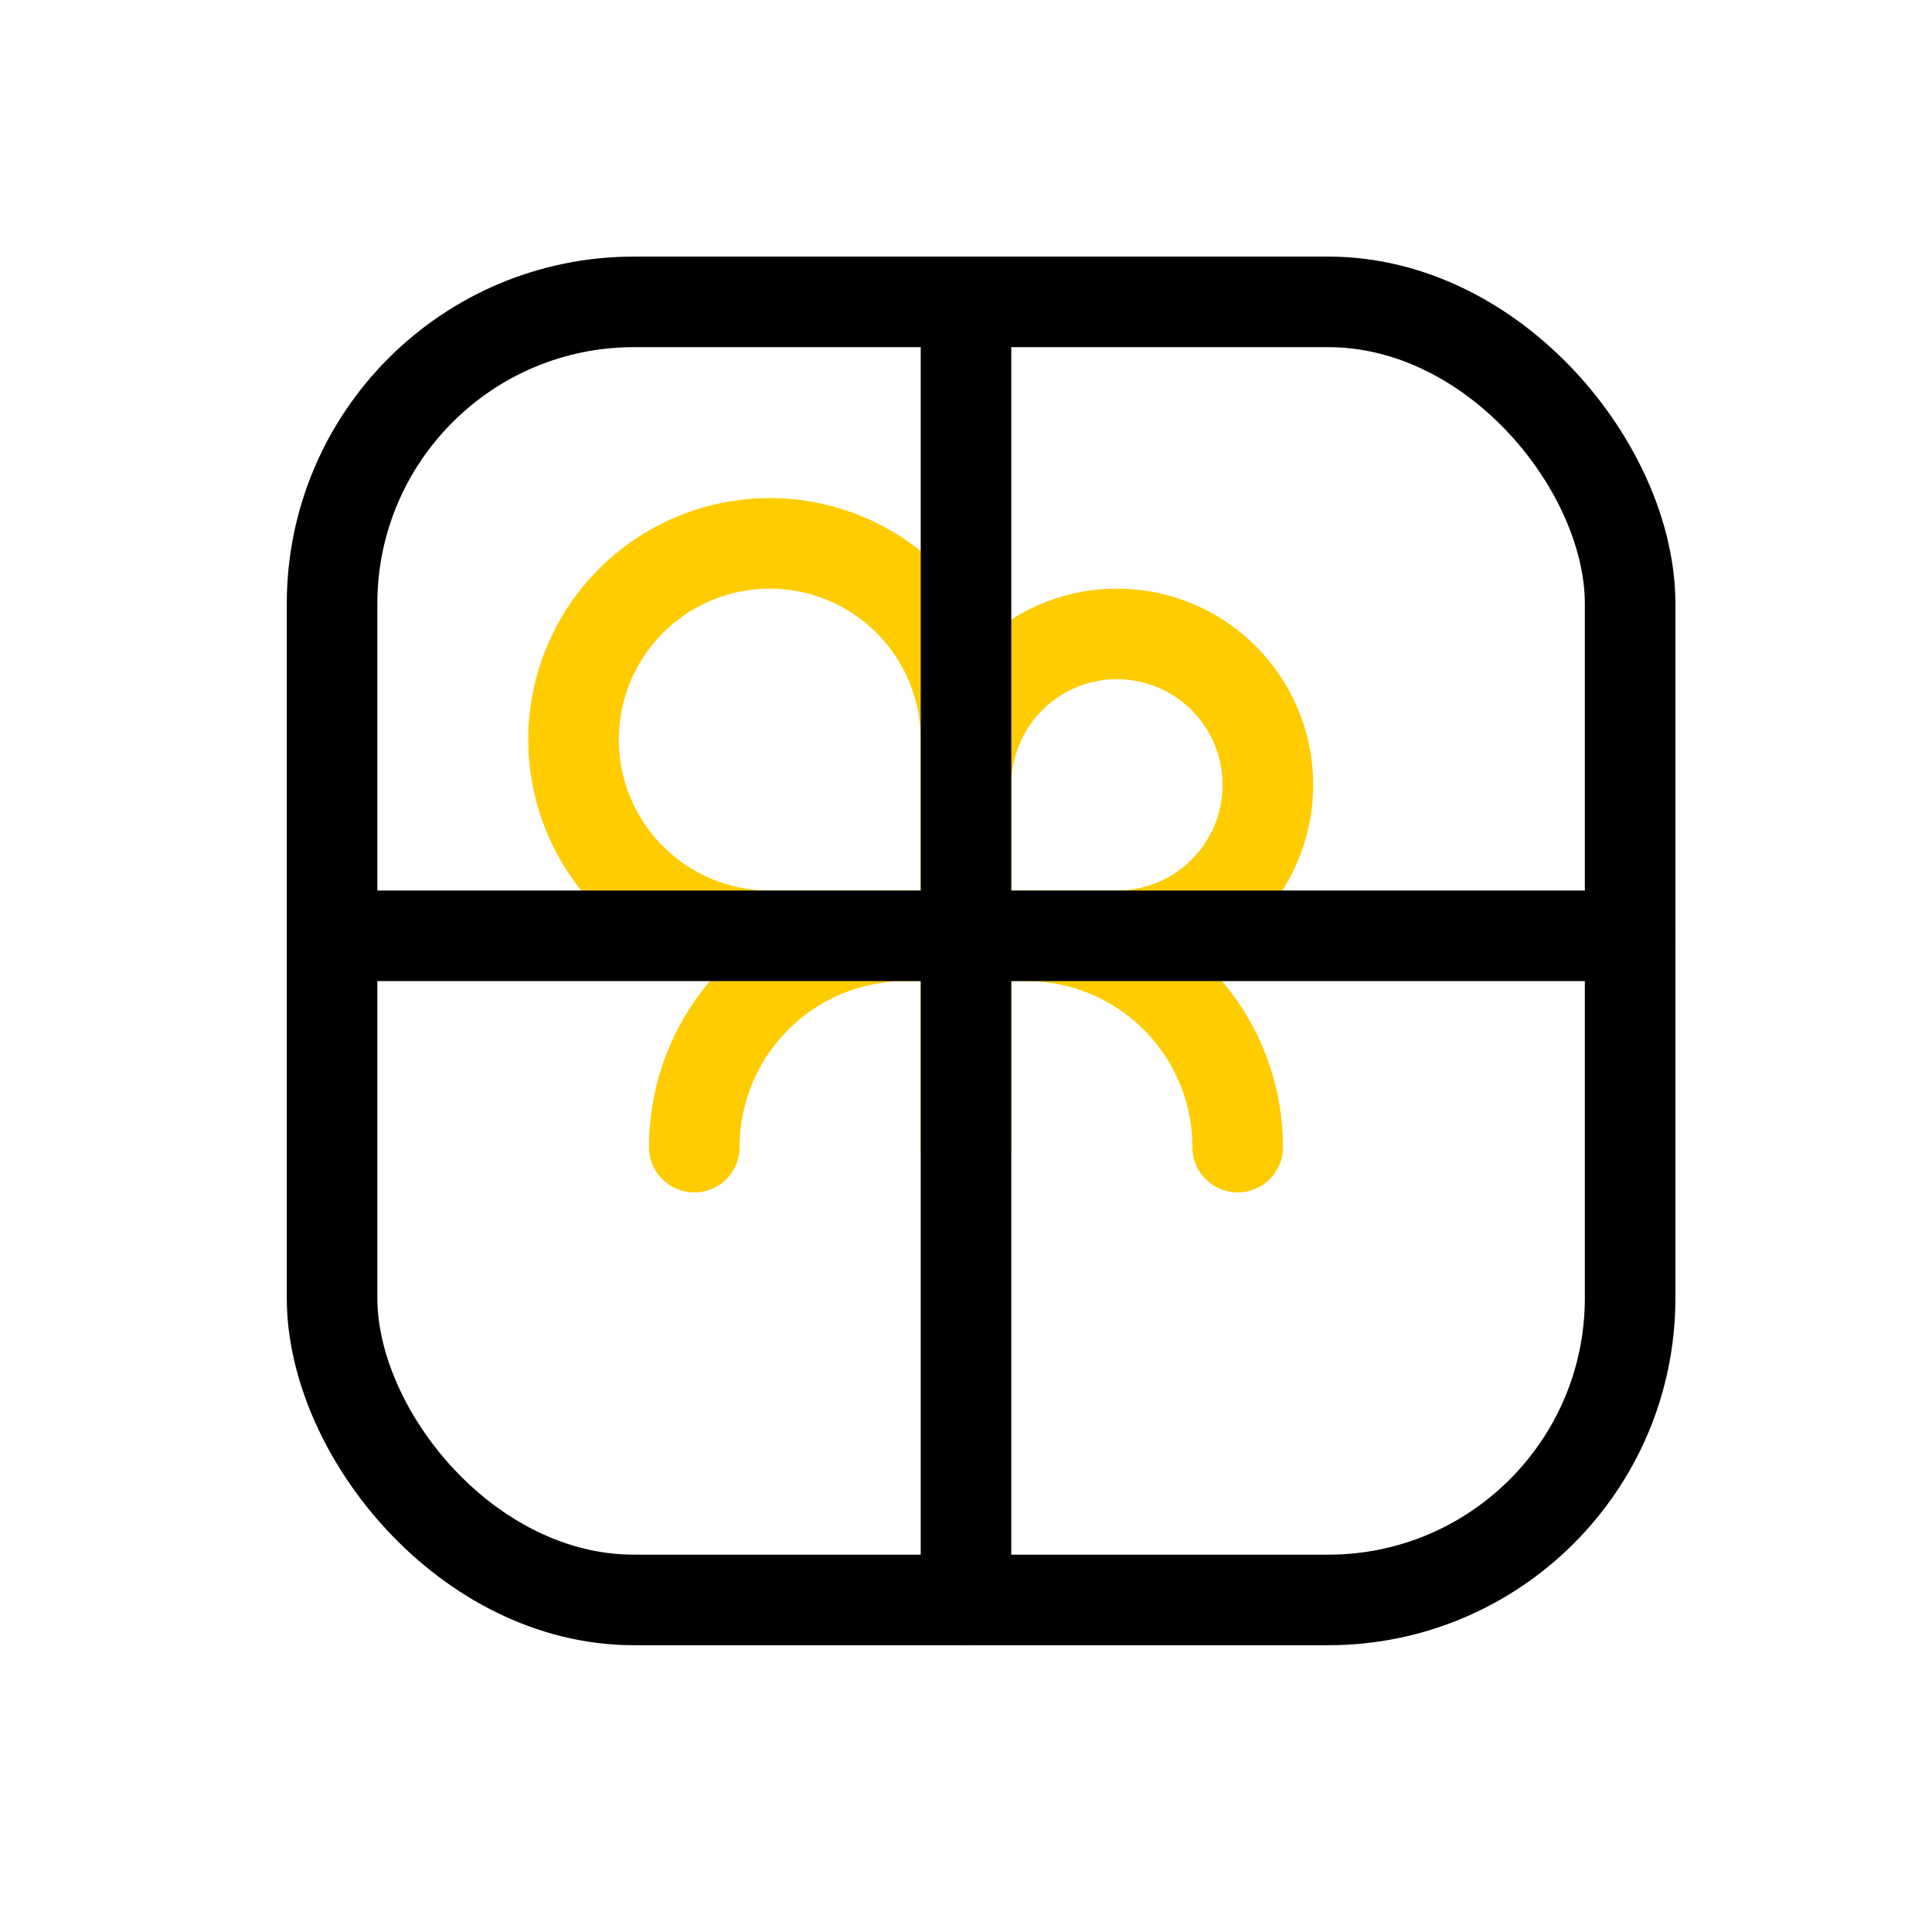 <svg width="64" height="64" fill="none" xmlns="http://www.w3.org/2000/svg">
    <rect x="11" y="10" width="43" height="43" rx="10" stroke="#000" stroke-width="3" stroke-linecap="round" stroke-linejoin="round"/>
    <path d="M19 24.5a6.5 6.5 0 0 1 6.5-6.5v0a6.5 6.5 0 0 1 6.5 6.5V31h-6.5a6.5 6.5 0 0 1-6.5-6.5v0zM42 26a5 5 0 0 0-5-5v0a5 5 0 0 0-5 5v5h5a5 5 0 0 0 5-5v0zM41 38v0a7 7 0 0 0-7-7h-2v7M23 38v0a7 7 0 0 1 7-7h2v7" stroke="#FC0" stroke-width="3" stroke-linecap="round"/>
    <path d="M32 11v42M54 31H12" stroke="#000" stroke-width="3" stroke-linecap="round" stroke-linejoin="round"/>
</svg>
